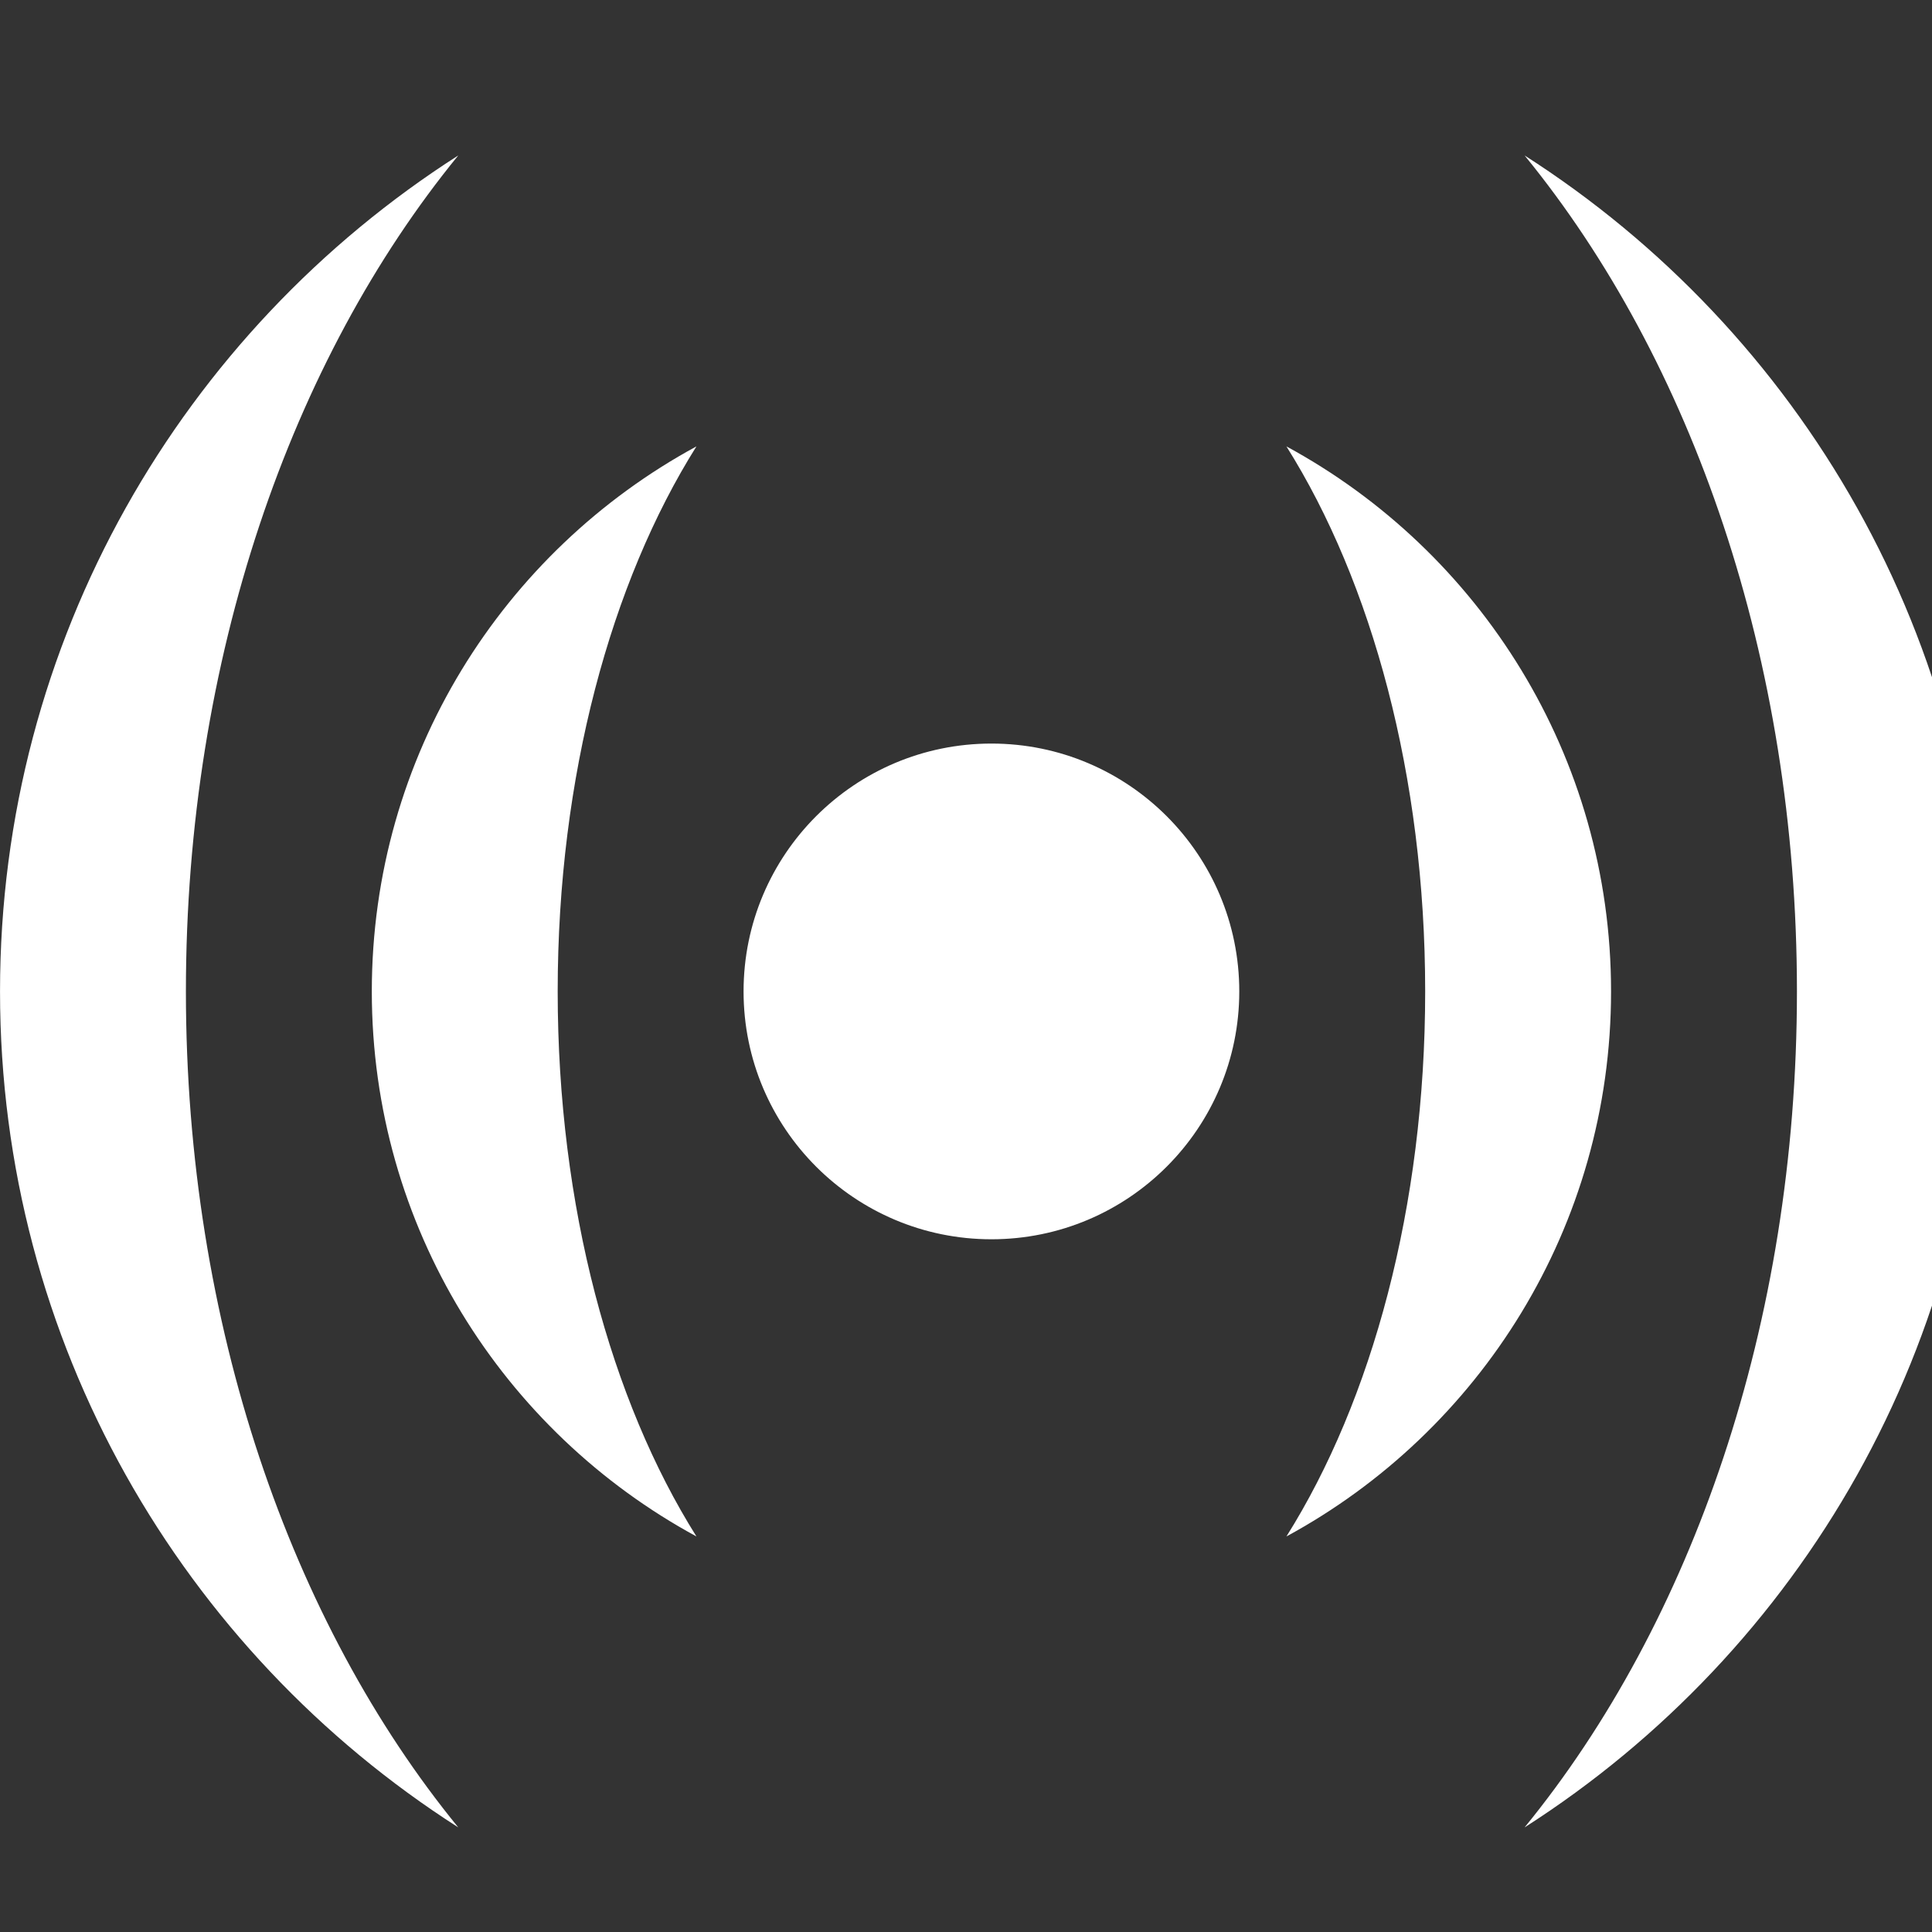 <?xml version="1.0" encoding="utf-8"?>
<!-- Generator: Adobe Illustrator 16.0.4, SVG Export Plug-In . SVG Version: 6.00 Build 0)  -->
<!DOCTYPE svg PUBLIC "-//W3C//DTD SVG 1.1//EN" "http://www.w3.org/Graphics/SVG/1.1/DTD/svg11.dtd">
<svg  class="control-icon" version="1.1" id="Layer_1" xmlns="http://www.w3.org/2000/svg" xmlns:xlink="http://www.w3.org/1999/xlink" x="0px" y="0px"
	 width="20px" height="20px" viewBox="0 0 76 76" enable-background="new 0 0 96 96" xml:space="preserve">
<rect x="0" y="0" width="76" height="76" fill="#333333" stroke="none"/>
<g id="Shape_19_2_">
	<g>
<path fill="#fff" d="M29.25 39c0-5.385 4.365-9.75 9.75-9.75s9.75 4.365 9.75 9.75c0 5.385-4.365 9.75-9.75 9.75s-9.75-4.365-9.75-9.75zM50.605 17.56c7.606 4.125 12.77 12.18 12.77 21.44s-5.164 17.315-12.77 21.44c3.357-5.342 5.458-12.97 5.458-21.44s-2.101-16.099-5.458-21.44zM21.938 39c0 8.471 2.101 16.099 5.458 21.44-7.606-4.125-12.77-12.18-12.77-21.44s5.164-17.315 12.77-21.44c-3.357 5.342-5.458 12.97-5.458 21.44zM7.313 39c0 13.094 4.144 24.846 10.714 32.885-10.839-6.928-18.026-19.067-18.026-32.885s7.187-25.957 18.026-32.885c-6.57 8.039-10.714 19.791-10.714 32.885zM59.974 6.115c10.839 6.928 18.026 19.067 18.026 32.885s-7.187 25.957-18.026 32.885c6.569-8.039 10.713-19.791 10.713-32.885s-4.144-24.846-10.713-32.885z"></path>
	</g>
</g>
</svg>
